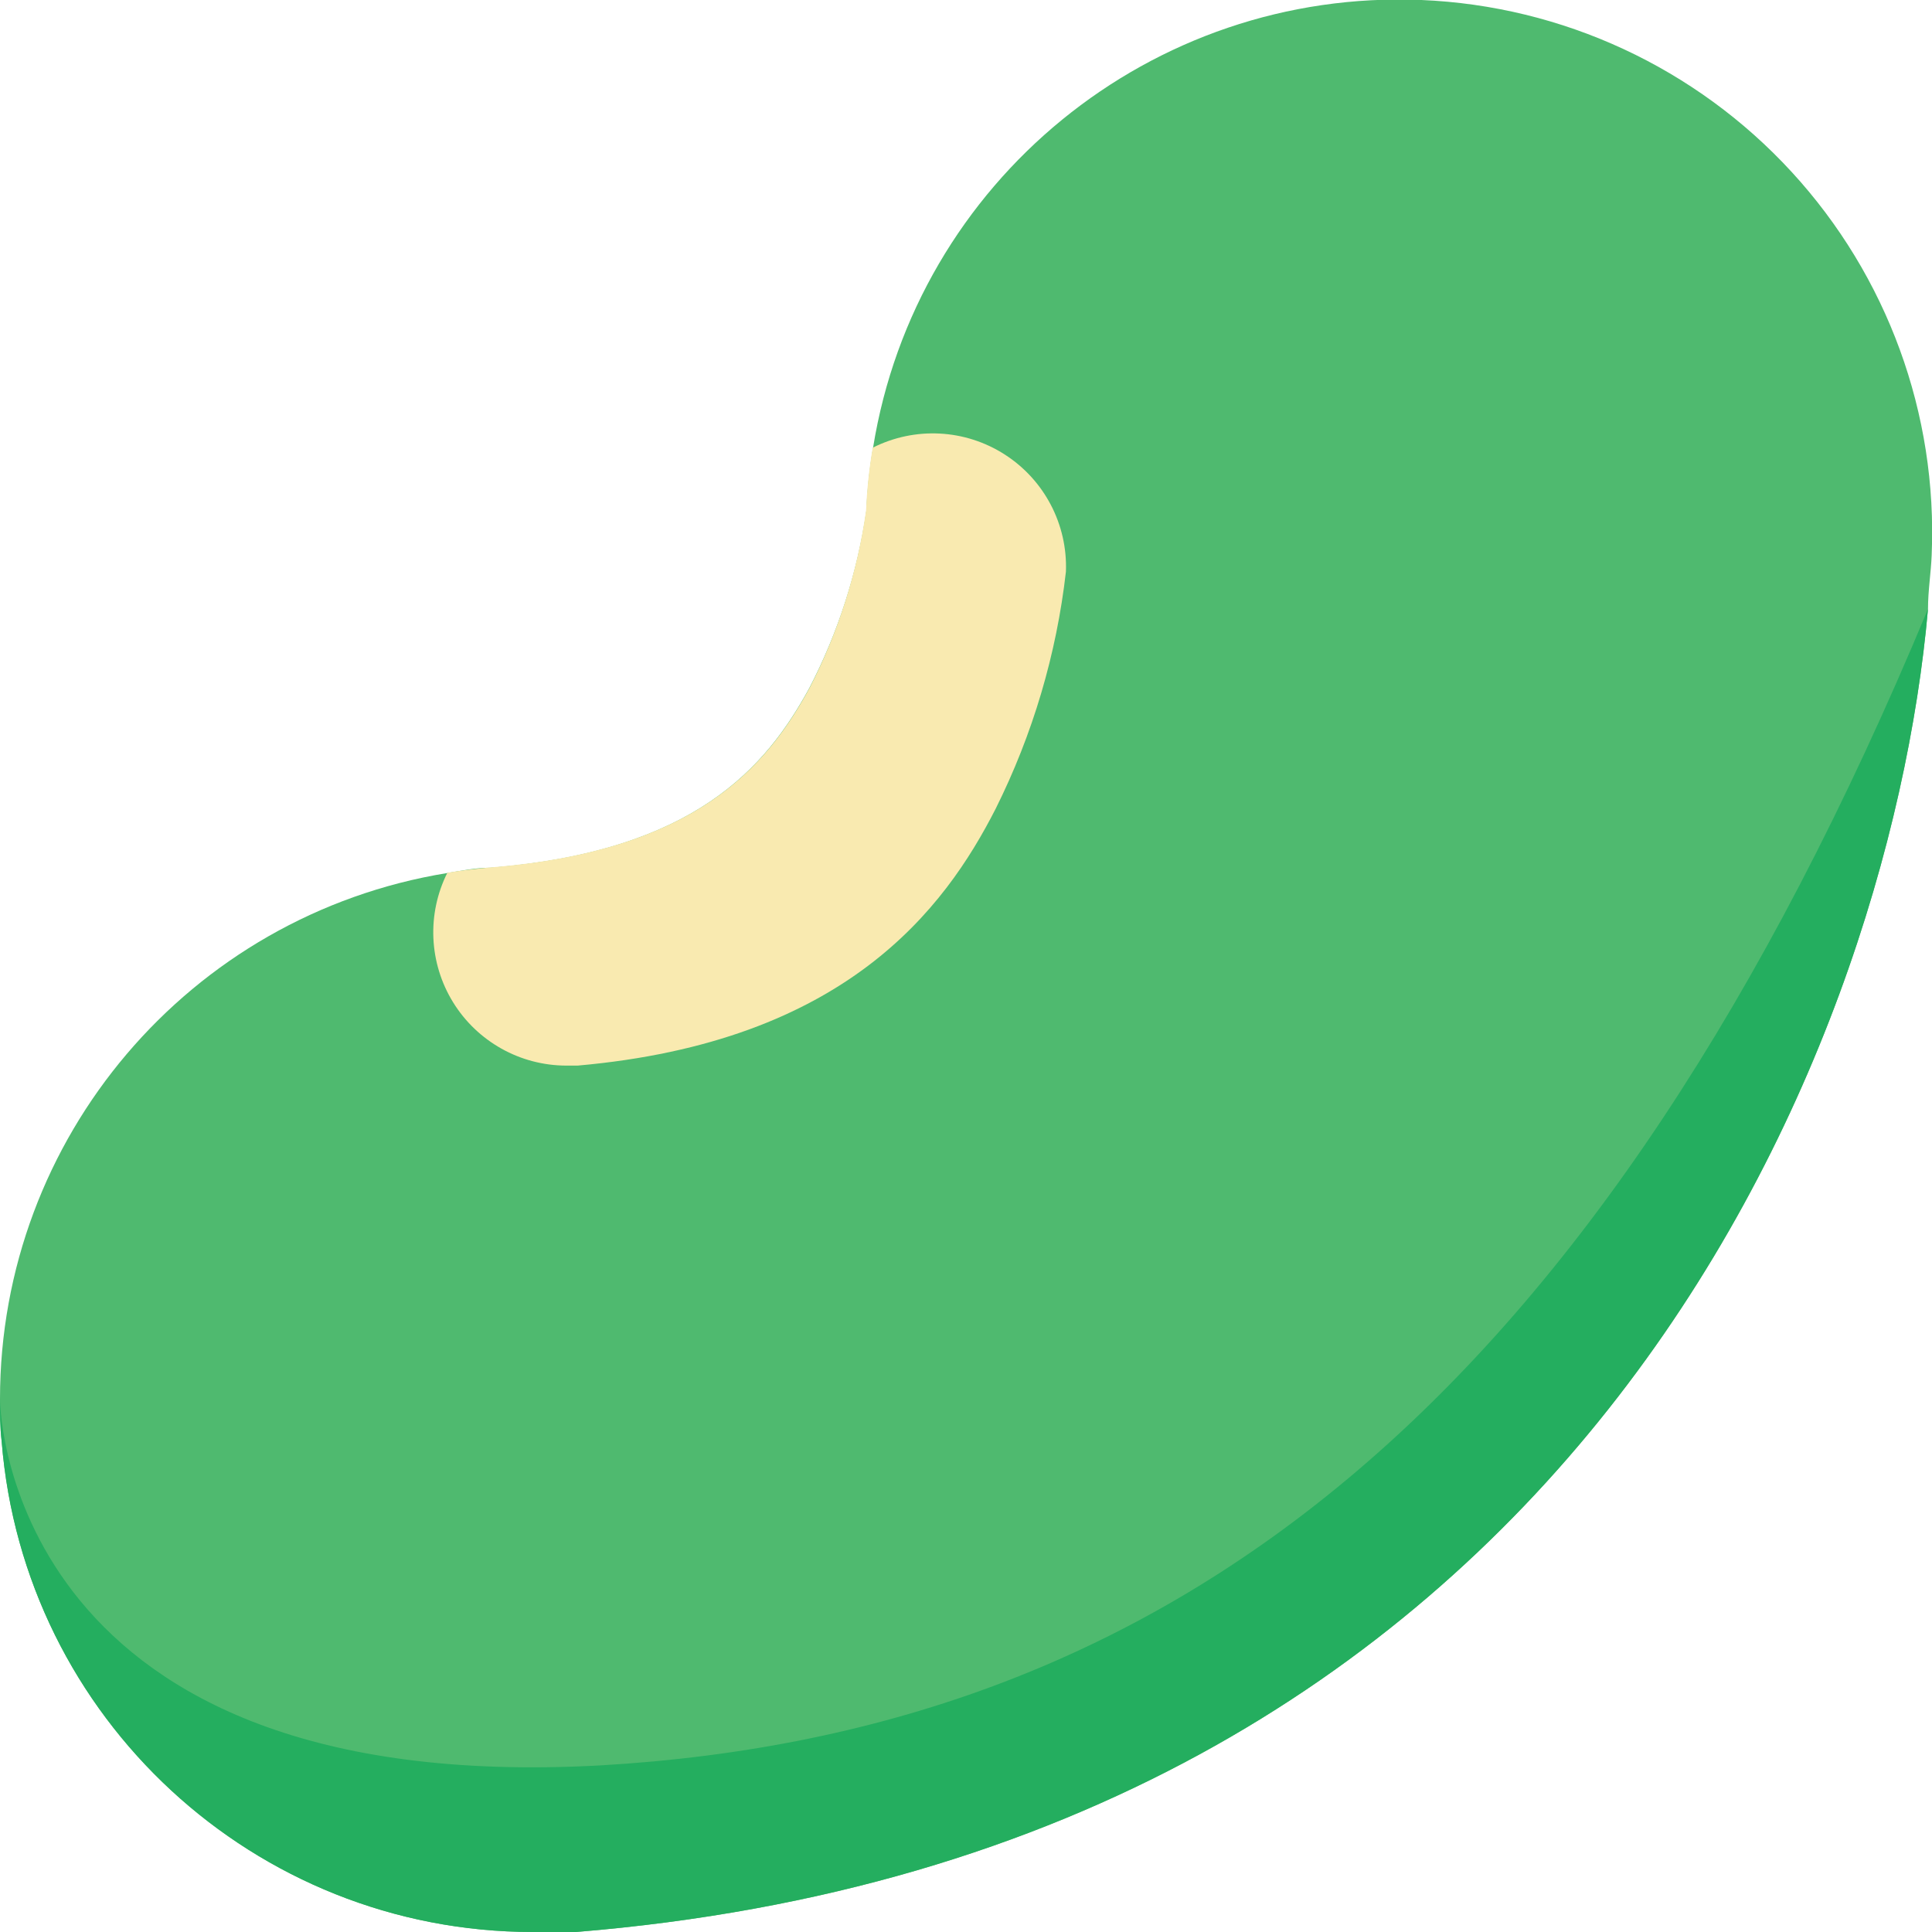 <svg height="512" viewBox="0 0 58 58" width="512" xmlns="http://www.w3.org/2000/svg"><g id="Page-1" fill="none" fill-rule="evenodd"><g id="057---Bean" fill-rule="nonzero" transform="translate(0 -1)"><path id="Shape" d="m42.67 1c-8.099-.336-15.17 5.437-16.46 13.44-.107.625-.174 1.256-.2 1.89-.269 1.856-.847 3.655-1.71 5.32-1.3 2.39-3.45 4.91-9.58 5.4-.44 0-.87.09-1.3.16-7.738 1.264-13.42 7.949-13.42 15.79 0 .42 0 .84.05 1.26.657 8.322 7.602 14.74 15.95 14.74h1.3c29.7-2.43 39.38-26.16 40.58-39.72 0-.55.09-1.09.11-1.61.182-4.243-1.331-8.384-4.205-11.51-2.874-3.127-6.872-4.983-11.115-5.16z" fill="#4fba6f"/><path id="Shape" d="m57.88 19.28c-1.2 13.56-10.88 37.29-40.6 39.72-.44 0-.87 0-1.3 0-8.333-.01-15.263-6.414-15.93-14.72-.05-.42-.05-.84-.05-1.28 0 .57.45 11.95 18 11 17.34-1 30-11 39.88-34.72z" fill="#24ae5f"/><path id="Shape" d="m32 18.16c-.282 2.478-.996 4.888-2.11 7.12-1.53 3-4.5 7-12.55 7.71h-.34c-1.385-.002-2.671-.722-3.398-1.901-.727-1.179-.792-2.651-.172-3.889.43-.07.86-.12 1.3-.16 6.13-.49 8.28-3 9.58-5.4.855-1.664 1.426-3.458 1.69-5.31.026-.634.093-1.265.2-1.89 1.264-.638 2.771-.561 3.962.204 1.192.764 1.891 2.102 1.838 3.516z" fill="#f9eab0"/></g></g></svg>